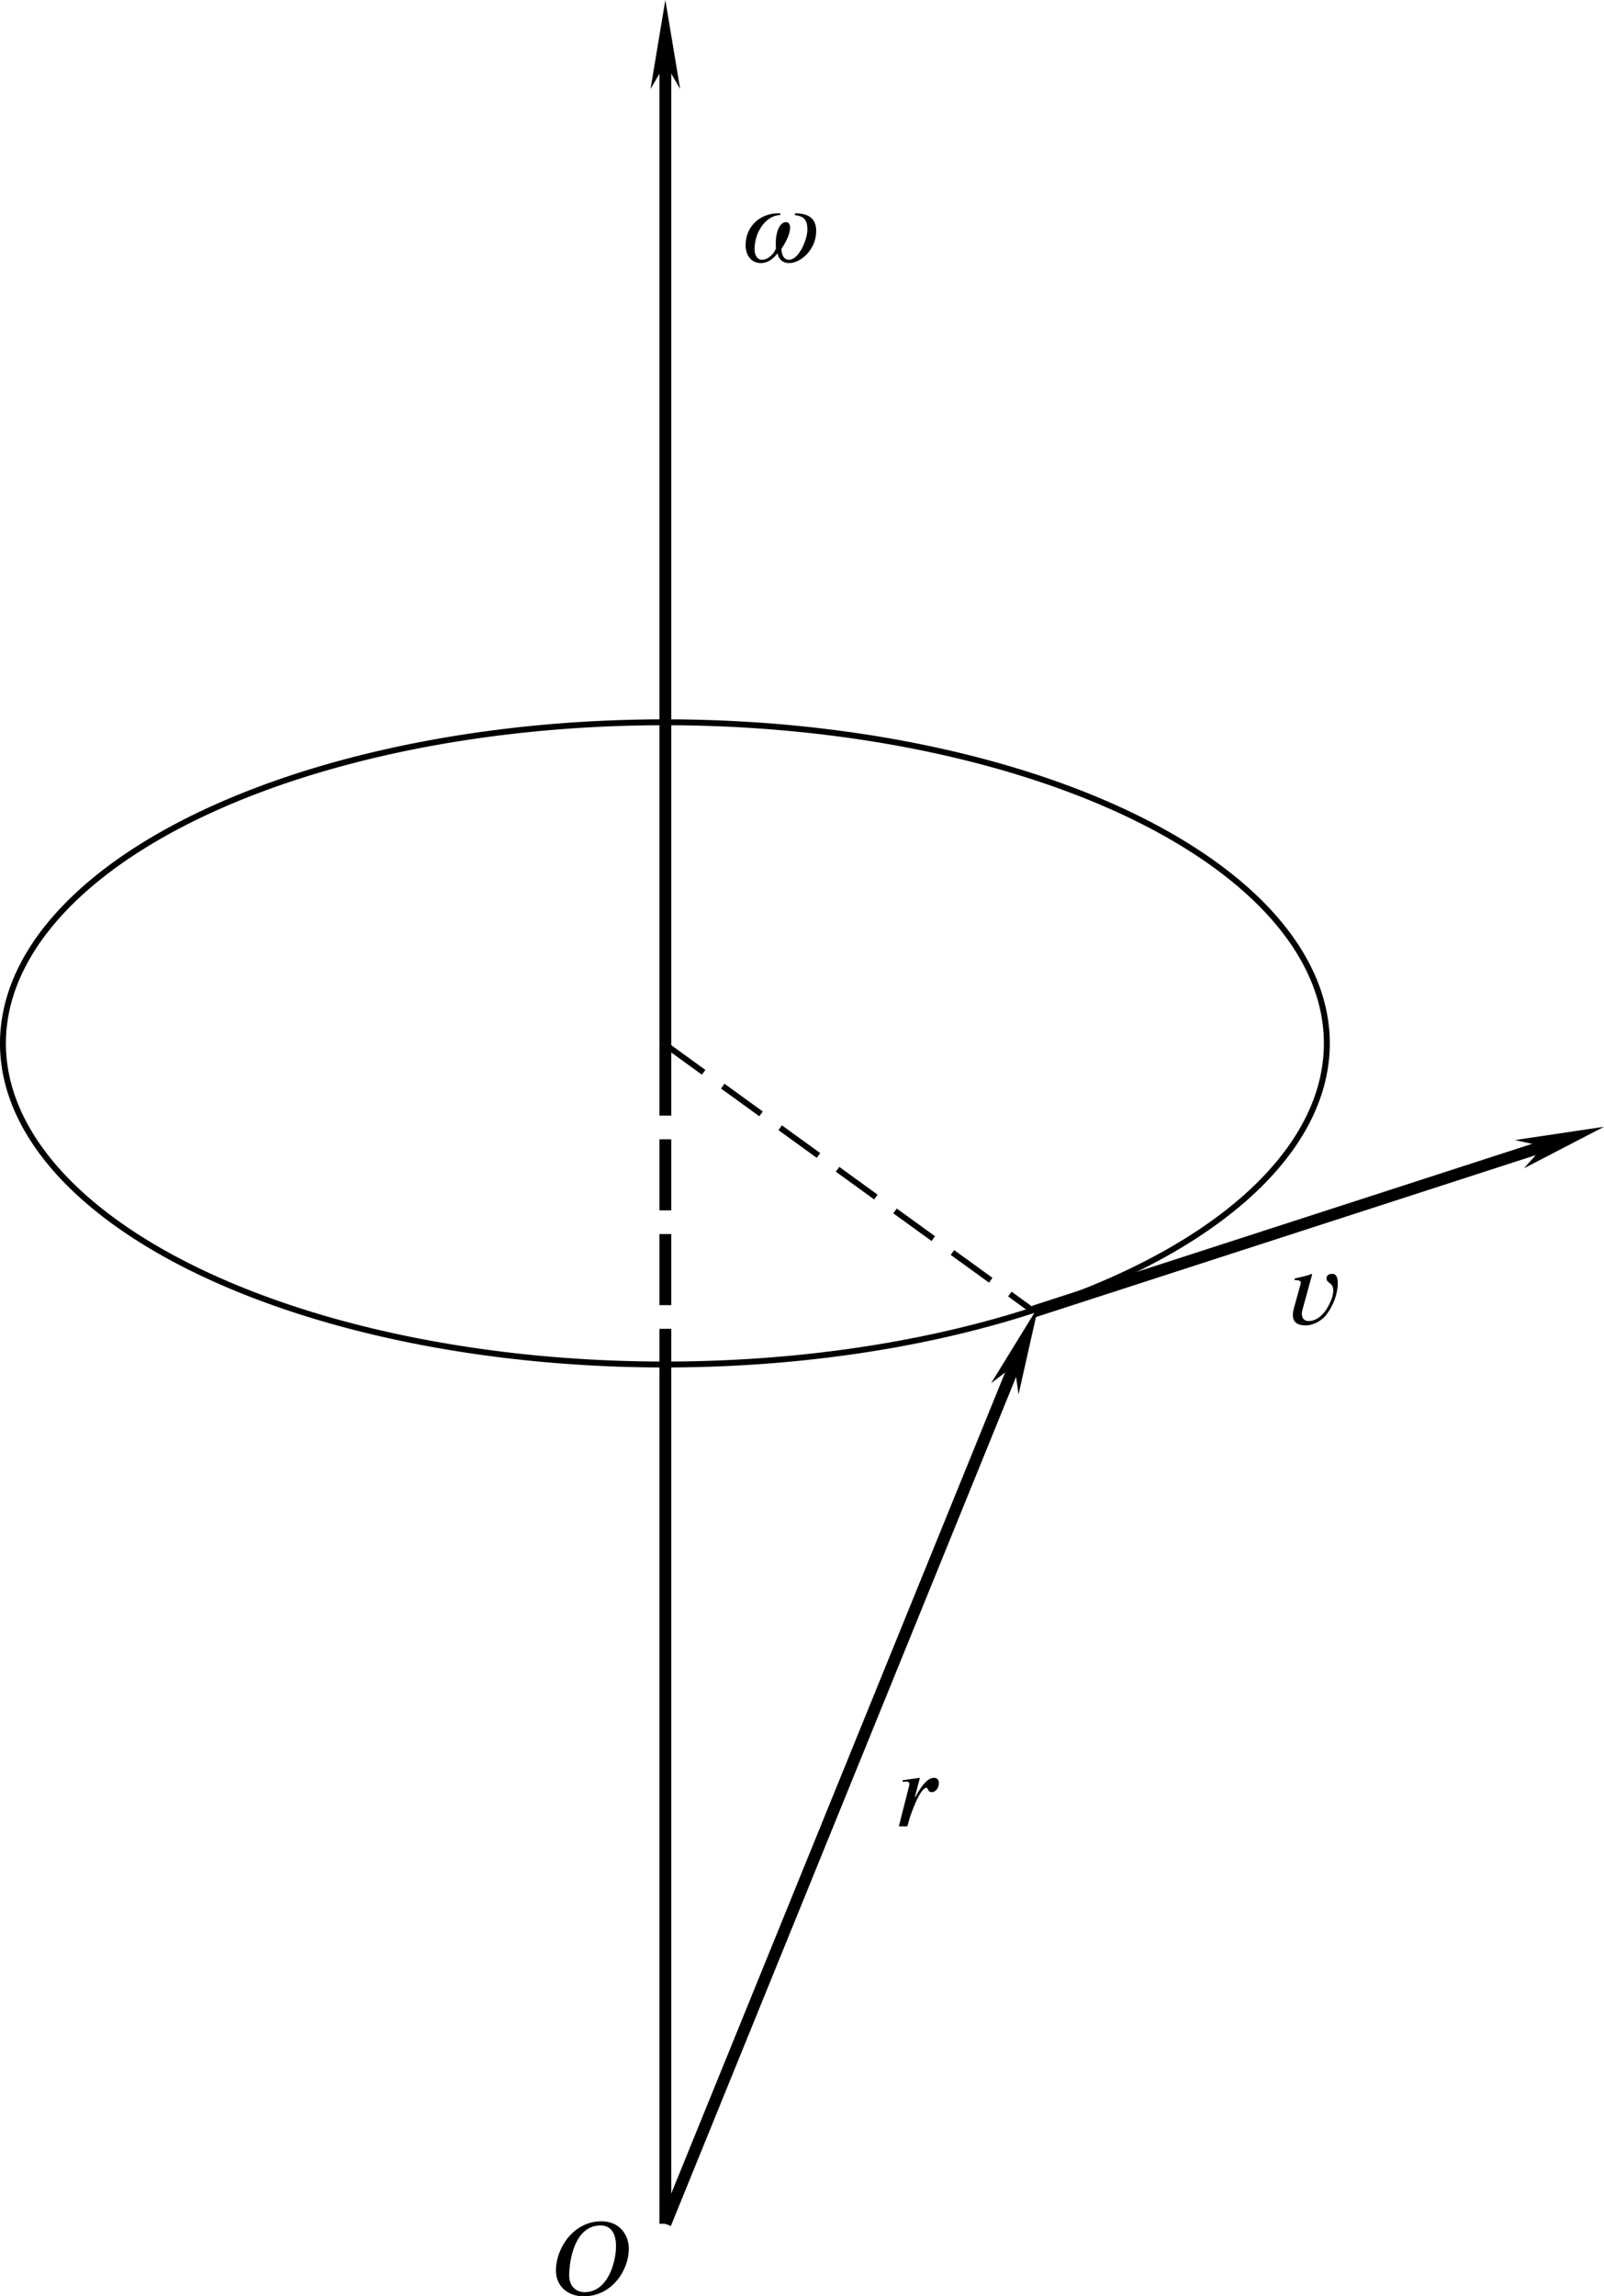 <?xml version="1.0" encoding="UTF-8" standalone="no"?>
<svg
   width="35.846mm"
   height="51.273mm"
   viewBox="0 0 35.846 51.273"
   version="1.1"
   id="svg7841"
   xmlns="http://www.w3.org/2000/svg"
   xmlns:svg="http://www.w3.org/2000/svg"
   xmlns:rdf="http://www.w3.org/1999/02/22-rdf-syntax-ns#"
   xmlns:cc="http://creativecommons.org/ns#"
   xmlns:dc="http://purl.org/dc/elements/1.1/">
  <defs
     id="defs7835">
    <marker
       markerWidth="7.5"
       markerHeight="2.5"
       refX="3.75"
       refY="1.25"
       orient="auto"
       id="marker2631">
      <path
         style="fill:#000000;stroke-width:0px"
         d="M 0,0 7.5,1.25 0,2.5 2.143,1.25 0,0"
         id="path2429" />
    </marker>
  </defs>
  <g
     id="layer1"
     transform="translate(-82.876,-101.124)">
    <path
       id="path6790"
       style="fill:none;stroke:#000000;stroke-width:0.132;stroke-linecap:round;stroke-linejoin:round"
       d="m 112.528,124.425 a 14.793,7.171 0 0 1 -14.793,7.171 14.793,7.171 0 0 1 -14.793,-7.171 14.793,7.171 0 0 1 14.793,-7.171 14.793,7.171 0 0 1 14.793,7.171 z" />
    <path
       style="fill:none;stroke:#000000;stroke-width:0.265;stroke-linecap:butt;stroke-linejoin:miter;stroke-miterlimit:4;stroke-dasharray:none;stroke-opacity:1;marker-end:url(#marker2631)"
       d="M 97.745,124.451 V 102.118"
       id="path6804" />
    <path
       style="fill:none;stroke:#000000;stroke-width:0.265;stroke-linecap:butt;stroke-linejoin:miter;stroke-miterlimit:4;stroke-dasharray:none;stroke-opacity:1;marker-end:url(#marker2631)"
       d="m 97.745,150.786 7.961,-19.566"
       id="path6852" />
    <path
       style="fill:none;stroke:#000000;stroke-width:0.265;stroke-linecap:butt;stroke-linejoin:miter;stroke-miterlimit:4;stroke-dasharray:none;stroke-opacity:1;marker-end:url(#marker2631)"
       d="m 105.98,130.412 11.797,-3.819"
       id="path6906" />
    <path
       style="fill:none;stroke:#000000;stroke-width:0.132;stroke-linecap:butt;stroke-linejoin:miter;stroke-miterlimit:4;stroke-dasharray:1.056, 0.528;stroke-dashoffset:0;stroke-opacity:1"
       d="m 97.745,124.451 8.236,5.961"
       id="path6990" />
    <path
       style="fill:none;stroke:#000000;stroke-width:0.265;stroke-linecap:butt;stroke-linejoin:miter;stroke-miterlimit:4;stroke-dasharray:1.587, 0.529;stroke-dashoffset:0;stroke-opacity:1"
       d="m 97.745,124.451 v 7.146"
       id="path7004" />
    <path
       style="fill:none;stroke:#000000;stroke-width:0.265;stroke-linecap:butt;stroke-linejoin:miter;stroke-miterlimit:4;stroke-dasharray:none;stroke-opacity:1"
       d="m 97.745,131.596 v 19.189"
       id="path7006" />
    <g
       style="fill:#000000;fill-opacity:1"
       id="id-c5c37cd5-401b-4a7d-8666-ec561c52bdd0"
       transform="matrix(0.247,0,0,0.247,58.444,119.091)">
      <g
         transform="translate(148.712,134.765)"
         id="g945">
        <path
           style="stroke:none;stroke-width:0"
           d="m 5.938,-4.422 c 0,1.406 -0.719,4.156 -2.844,4.156 -0.766,0 -1.391,-0.531 -1.391,-1.5 0,-1.422 0.516,-4.531 2.828,-4.531 1.016,0 1.406,0.812 1.406,1.875 z M 7.094,-4.188 c 0,-1.25 -0.812,-2.484 -2.484,-2.484 -2.531,0 -4.109,2.438 -4.109,4.453 0,1.375 1.031,2.328 2.516,2.328 2.531,0 4.078,-2.328 4.078,-4.297 z m 0,0"
           id="id-6002aa7c-b53a-40e1-98b9-5238bdd21eaf" />
      </g>
    </g>
    <g
       style="fill:#000000;fill-opacity:1"
       id="id-32407a45-e410-4868-bc4a-5e04c7313a7b"
       transform="matrix(0.247,0,0,0.247,63.488,108.623)">
      <g
         transform="translate(159.521,134.765)"
         id="g949">
        <path
           style="stroke:none;stroke-width:0"
           d="m 1.75,-2.656 0.453,-1.734 -1.562,0.219 0.016,0.156 c 0.062,-0.016 0.203,-0.031 0.266,-0.031 0.219,0 0.328,0.062 0.328,0.188 0,0.047 0,0.125 -0.031,0.234 L 0.297,0 H 1.062 l 0.219,-0.75 c 0.047,-0.172 0.906,-2.734 1.516,-2.734 0.188,0 0.078,0.391 0.469,0.391 0.406,0 0.656,-0.438 0.656,-0.828 0,-0.266 -0.156,-0.469 -0.438,-0.469 -0.547,0 -1.031,0.641 -1.375,1.188 C 2,-3.031 1.891,-2.828 1.797,-2.656 Z m 0,0"
           id="id-6a0eff50-4e69-4864-b6df-0df0b9d43b3a" />
      </g>
    </g>
    <g
       style="fill:#000000;fill-opacity:1"
       id="id-633b5de9-a3f7-459d-a711-144e08f00030"
       transform="matrix(0.247,0,0,0.247,70.366,97.412)">
      <g
         transform="translate(166.904,134.765)"
         id="g953">
        <path
           style="stroke:none;stroke-width:0"
           d="M 2.469,-4.531 2.422,-4.562 c -0.5,0.219 -1.031,0.281 -1.547,0.422 V -4 c 0.125,0 0.562,0 0.562,0.203 0,0.078 -0.031,0.172 -0.047,0.25 L 0.812,-1.453 C 0.75,-1.25 0.719,-1.047 0.719,-0.844 c 0,0.734 0.516,0.938 1.156,0.938 0.734,0 1.5,-0.438 1.938,-1.047 C 4.391,-1.75 4.781,-2.75 4.781,-3.734 4.781,-4.062 4.719,-4.562 4.312,-4.562 c -0.297,0 -0.547,0.078 -0.547,0.422 0,0.438 0.609,0.344 0.609,1.078 0,0.25 -0.062,0.5 -0.141,0.734 -0.328,0.906 -1.031,2.031 -2.094,2.031 -0.406,0 -0.609,-0.281 -0.609,-0.656 0,-0.109 0.016,-0.219 0.047,-0.328 z m 0,0"
           id="id-2401b8f2-b166-45cd-8f07-949773781302" />
      </g>
    </g>
    <g
       style="fill:#000000;fill-opacity:1"
       id="id-6957a8de-b4a5-4be5-9ce3-5588b47cc721"
       transform="matrix(0.247,0,0,0.247,56.198,73.685)">
      <g
         transform="translate(175.262,134.765)"
         id="g957">
        <path
           style="stroke:none;stroke-width:0"
           d="m 4.641,-4.234 c 0.766,0.094 1.156,0.359 1.156,1.328 0,0.859 -0.766,2.719 -1.656,2.719 -0.516,0 -0.688,-0.5 -0.688,-1 0.359,-0.516 0.781,-1.312 0.781,-1.938 0,-0.25 -0.141,-0.469 -0.344,-0.469 -0.703,0 -0.953,1.125 -0.953,1.844 0,0.141 0,0.359 0.016,0.516 -0.125,0.453 -0.688,1.047 -1.266,1.047 -0.438,0 -0.672,-0.469 -0.672,-0.922 0,-1.688 1.109,-3.125 2.344,-3.125 l -0.031,-0.156 h -0.156 c -1.766,0 -2.969,1.281 -2.969,2.891 0,0.688 0.359,1.609 1.375,1.609 0.656,0 1.125,-0.391 1.531,-0.891 0.047,0.516 0.453,0.891 1.031,0.891 1.047,0 2.453,-1.203 2.453,-2.906 0,-1.172 -0.75,-1.594 -1.906,-1.594 z m 0,0"
           id="id-03c848c2-5b75-453f-aab9-426a6c08b850" />
      </g>
    </g>
  </g>
</svg>

